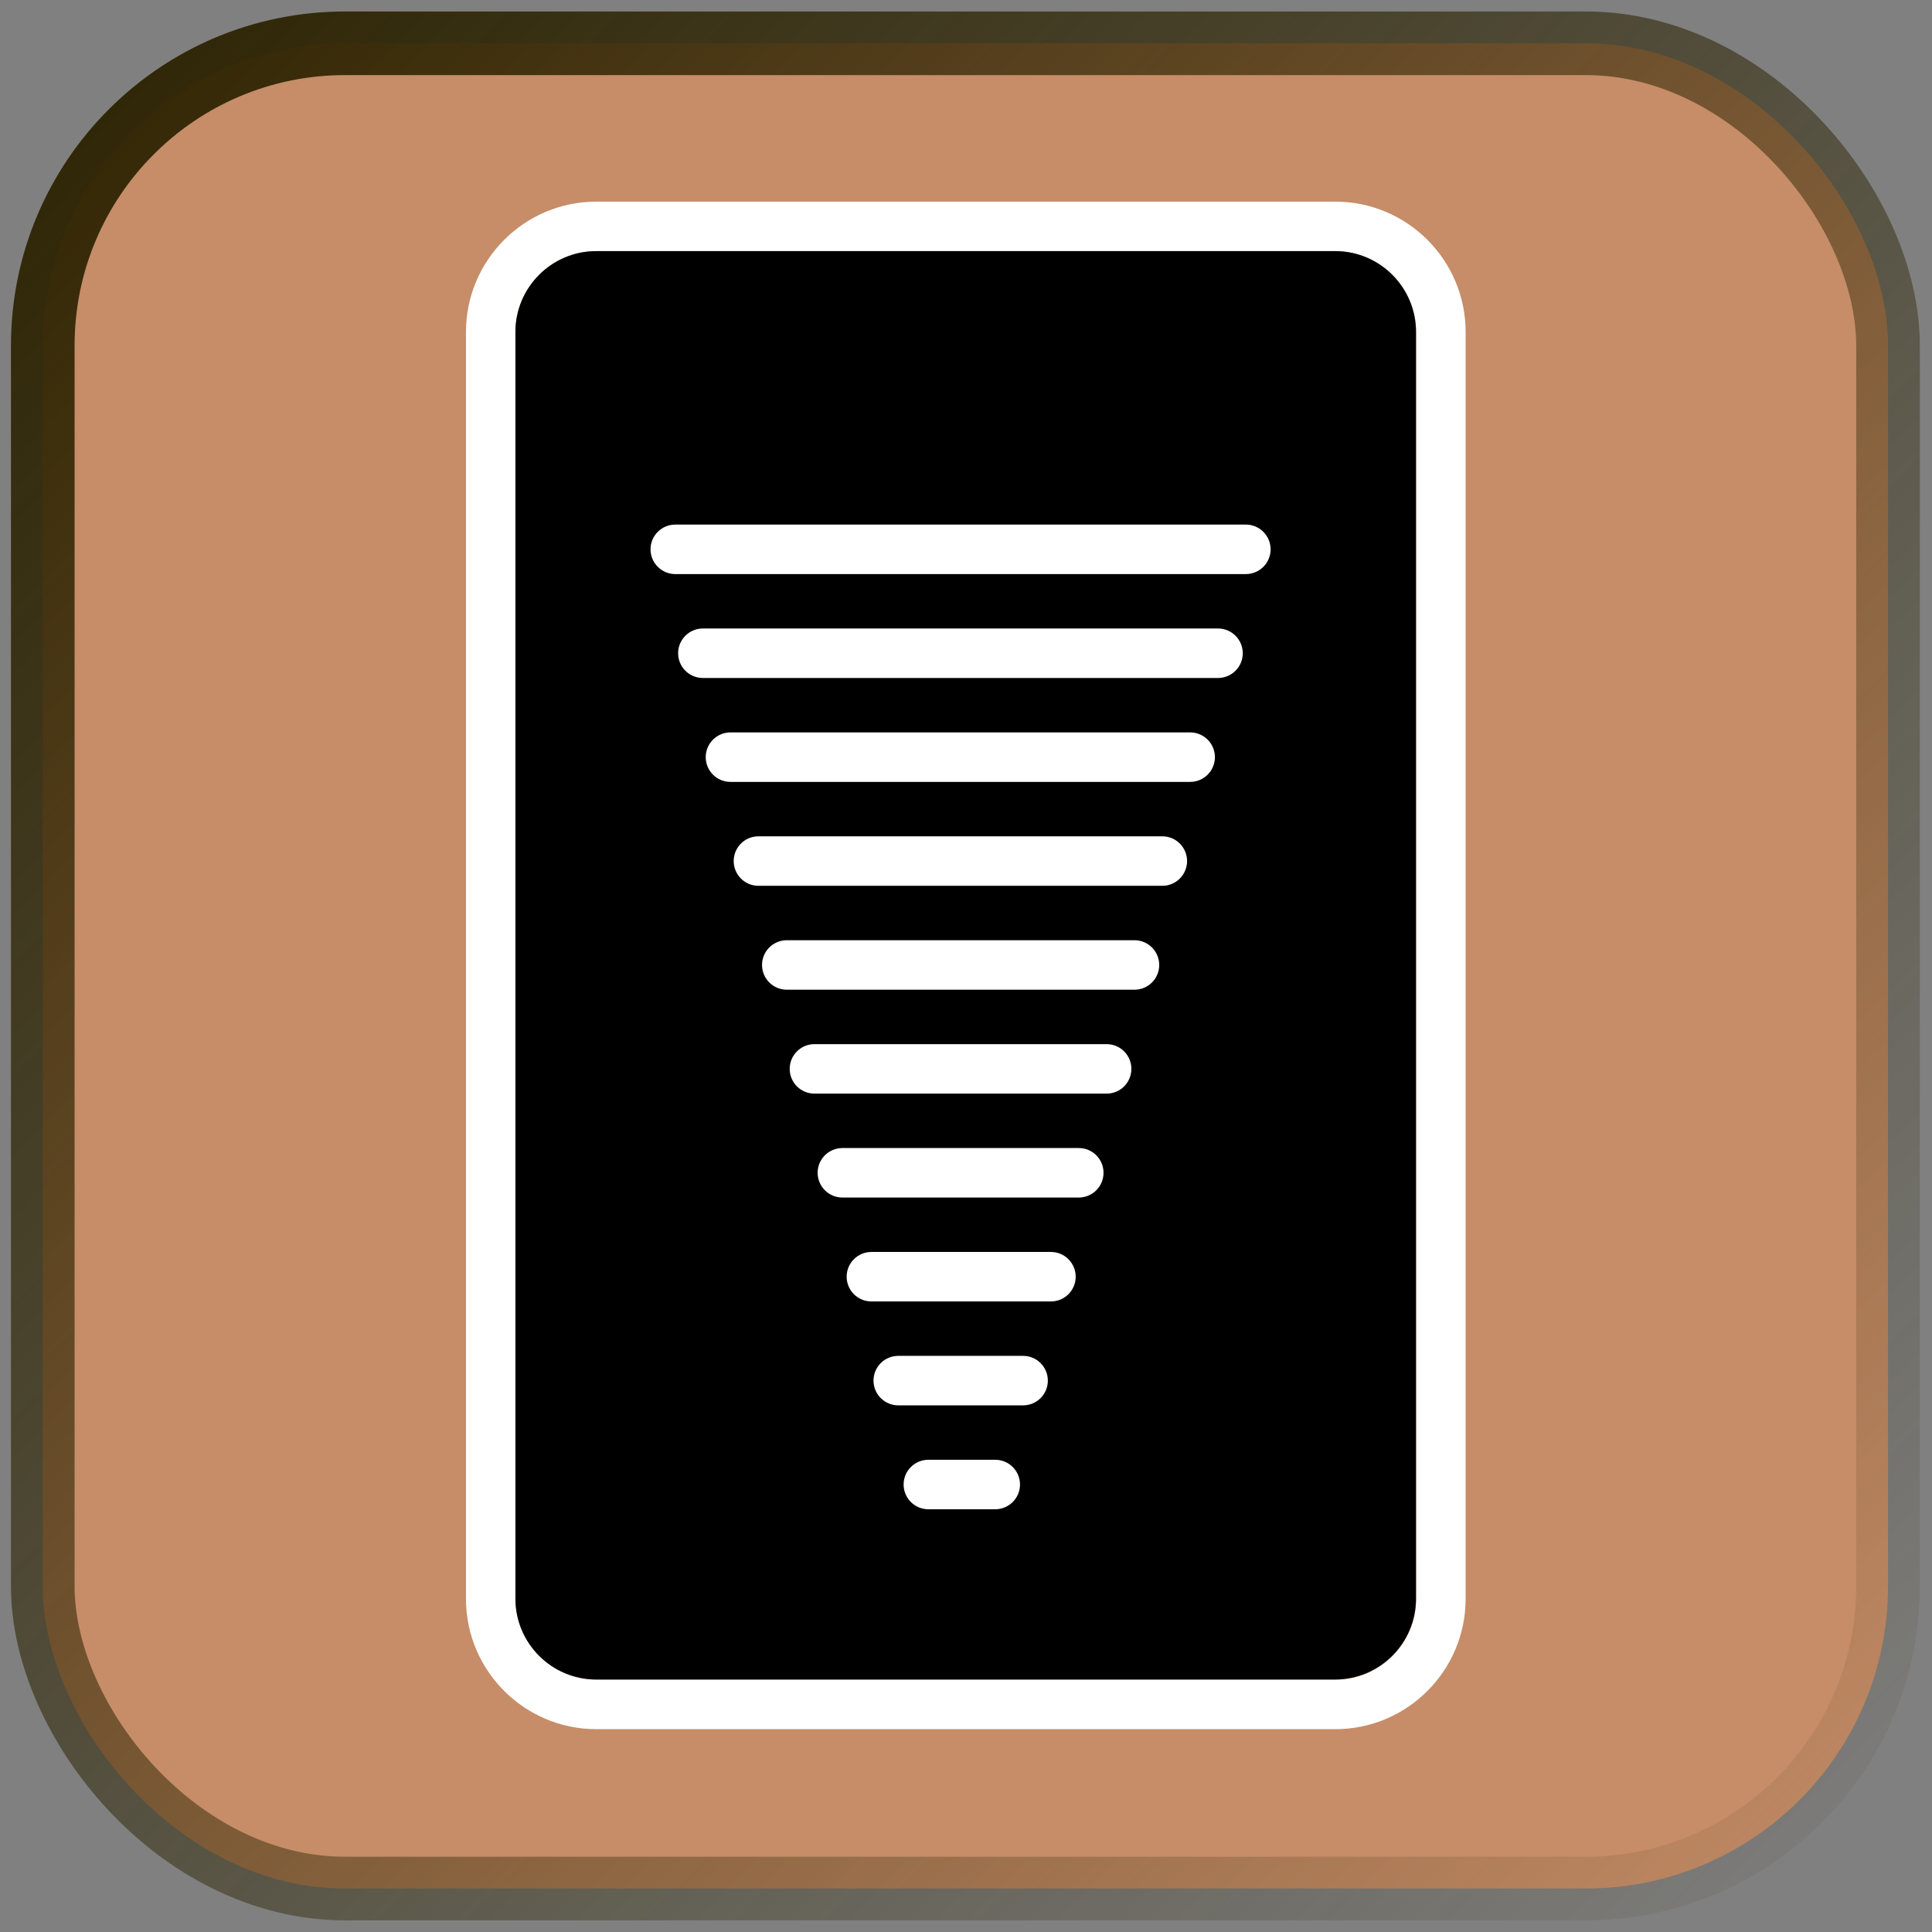 <?xml version="1.0" encoding="UTF-8" standalone="no"?>
<svg
   xmlns:osb="http://www.openswatchbook.org/uri/2009/osb"
   xmlns:dc="http://purl.org/dc/elements/1.1/"
   xmlns:cc="http://creativecommons.org/ns#"
   xmlns:rdf="http://www.w3.org/1999/02/22-rdf-syntax-ns#"
   xmlns:svg="http://www.w3.org/2000/svg"
   xmlns="http://www.w3.org/2000/svg"
   xmlns:xlink="http://www.w3.org/1999/xlink"
   xmlns:sodipodi="http://sodipodi.sourceforge.net/DTD/sodipodi-0.dtd"
   xmlns:inkscape="http://www.inkscape.org/namespaces/inkscape"
   width="171.333mm"
   height="171.333mm"
   viewBox="0 0 607.087 607.087"
   id="svg2"
   version="1.1"
   inkscape:version="1.0.2 (e86c870879, 2021-01-15)"
   sodipodi:docname="throttle.svg"
   inkscape:export-filename="C:\Users\akers\StudioProjects\EngineDriver\EngineDriver\src\main\res\drawable-xhdpi\throttle.png"
   inkscape:export-xdpi="14.4"
   inkscape:export-ydpi="14.4">
  <rect x="0" y="0" width="607.087" height="607.087" fill="#808080" stroke="none"/>
  <defs
     id="defs4">
    <linearGradient
       id="linearGradient4155"
       osb:paint="solid">
      <stop
         style="stop-color:#000000;stop-opacity:1;"
         offset="0"
         id="stop4157" />
    </linearGradient>
    <linearGradient
       id="linearGradient4149">
      <stop
         style="stop-color:#000000;stop-opacity:1;"
         offset="0"
         id="stop4151" />
    </linearGradient>
    <linearGradient
       id="linearGradient4139"
       osb:paint="gradient">
      <stop
         style="stop-color:#2b2200;stop-opacity:1;"
         offset="0"
         id="stop4141" />
      <stop
         style="stop-color:#2b2200;stop-opacity:0;"
         offset="1"
         id="stop4143" />
    </linearGradient>
    <linearGradient
       inkscape:collect="always"
       xlink:href="#linearGradient4139"
       id="linearGradient4185"
       x1="322.631"
       y1="-206.94"
       x2="928.631"
       y2="395.06"
       gradientUnits="userSpaceOnUse"
       spreadMethod="pad" />
  </defs>
  <sodipodi:namedview
     id="base"
     pagecolor="#ffffff"
     bordercolor="#666666"
     borderopacity="1.0"
     inkscape:pageopacity="0.0"
     inkscape:pageshadow="2"
     inkscape:zoom="0.70710678"
     inkscape:cx="542.24927"
     inkscape:cy="306.98067"
     inkscape:document-units="px"
     inkscape:current-layer="g4165"
     showgrid="false"
     fit-margin-top="1"
     fit-margin-left="1"
     fit-margin-right="1"
     fit-margin-bottom="1"
     units="mm"
     inkscape:window-width="1600"
     inkscape:window-height="816"
     inkscape:window-x="-8"
     inkscape:window-y="-8"
     inkscape:window-maximized="1"
     inkscape:document-rotation="0"
     showguides="true"
     inkscape:guide-bbox="true">
    <sodipodi:guide
       position="301.875,70.837"
       orientation="-0.966,-0.259"
       id="guide872" />
    <sodipodi:guide
       position="301.875,70.837"
       orientation="-0.966,0.259"
       id="guide874" />
  </sodipodi:namedview>
  <g
     inkscape:label="Layer 1"
     inkscape:groupmode="layer"
     id="layer1"
     transform="translate(-65.224,-173.702)">
    <g
       id="g4165"
       transform="matrix(0.707,-0.707,0.707,0.707,-256.863,384.186)">
      <rect
         style="fill:#ff9955;fill-opacity:0.553;stroke:url(#linearGradient4185);stroke-width:20;stroke-miterlimit:4;stroke-dasharray:none"
         id="rect5645"
         width="580"
         height="580"
         x="335.631"
         y="-196.94"
         transform="matrix(0.707,0.707,-0.707,0.707,0,0)"
         ry="95"
         rx="95"
         inkscape:export-filename="C:\Users\uketmh\Documents\ModelRailway\JMRIDev\EngineDriver\res\drawable-xhdpi\flashlight_on.png"
         inkscape:export-xdpi="14.4"
         inkscape:export-ydpi="14.4" />
      <g
         transform="matrix(0.619,0.619,-0.619,0.619,382.842,177.486)"
         id="g14" />
      <g
         transform="matrix(0.619,0.619,-0.619,0.619,382.842,177.486)"
         id="g16" />
      <g
         transform="matrix(0.619,0.619,-0.619,0.619,382.842,177.486)"
         id="g18" />
      <g
         transform="matrix(0.619,0.619,-0.619,0.619,382.842,177.486)"
         id="g20" />
      <g
         transform="matrix(0.619,0.619,-0.619,0.619,382.842,177.486)"
         id="g22" />
      <g
         transform="matrix(0.619,0.619,-0.619,0.619,382.842,177.486)"
         id="g24" />
      <g
         transform="matrix(0.619,0.619,-0.619,0.619,382.842,177.486)"
         id="g26" />
      <g
         transform="matrix(0.619,0.619,-0.619,0.619,382.842,177.486)"
         id="g28" />
      <g
         transform="matrix(0.619,0.619,-0.619,0.619,382.842,177.486)"
         id="g30" />
      <g
         transform="matrix(0.619,0.619,-0.619,0.619,382.842,177.486)"
         id="g32" />
      <g
         transform="matrix(0.619,0.619,-0.619,0.619,382.842,177.486)"
         id="g34" />
      <g
         transform="matrix(0.619,0.619,-0.619,0.619,382.842,177.486)"
         id="g36" />
      <g
         transform="matrix(0.619,0.619,-0.619,0.619,382.842,177.486)"
         id="g38" />
      <g
         transform="matrix(0.619,0.619,-0.619,0.619,382.842,177.486)"
         id="g40" />
      <g
         transform="matrix(0.619,0.619,-0.619,0.619,382.842,177.486)"
         id="g42" />
      <g
         transform="matrix(0.663,0.663,-0.663,0.663,376.731,168.633)"
         id="g6"
         style="fill:#ffffff;fill-opacity:1">
        <g
           id="g4"
           style="fill:#ffffff;fill-opacity:1">
          <path
             inkscape:connector-curvature="0"
             d="M 379.853,0 H 132.147 c -24.085,0 -43.68,19.595 -43.68,43.68 v 424.64 c 0,24.085 19.595,43.68 43.68,43.68 h 247.706 c 24.085,0 43.68,-19.595 43.68,-43.68 V 43.68 C 423.533,19.595 403.938,0 379.853,0 Z m 27.093,468.32 c 0,14.939 -12.154,27.093 -27.093,27.093 H 132.147 c -14.939,0 -27.093,-12.154 -27.093,-27.093 V 43.68 c 0,-14.939 12.154,-27.093 27.093,-27.093 h 247.706 c 14.939,0 27.093,12.154 27.093,27.093 z"
             id="path2"
             style="fill:#ffffff;fill-opacity:1" />
        </g>
      </g>
      <path
         inkscape:connector-curvature="0"
         id="path2-9"
         d="m 336.045,748.858 c -9.903,9.903 -26.017,9.903 -35.921,0 L 135.917,584.651 c -9.903,-9.903 -9.903,-26.017 0,-35.921 L 417.416,267.231 c 9.903,-9.903 26.017,-9.903 35.921,0 l 164.207,164.207 c 9.903,9.903 9.903,26.017 0,35.921 z"
         style="fill:#000000;fill-opacity:1;stroke-width:0.938" />
      <g
         transform="matrix(0.663,0.663,-0.663,0.663,388.595,176.608)"
         id="g72"
         style="fill:#ffffff;fill-opacity:1">
        <g
           id="g70"
           style="fill:#ffffff;fill-opacity:1">
          <path
             inkscape:connector-curvature="0"
             d="m 250.91,424.639 -22.422,0 c -4.58,0 -8.294,3.713 -8.294,8.294 0,4.58 3.713,8.294 8.294,8.294 l 22.422,0 c 4.58,0 8.294,-3.713 8.294,-8.294 -0.001,-4.58 -3.714,-8.294 -8.294,-8.294 z"
             id="path68"
             sodipodi:nodetypes="ssssscs"
             style="fill:#ffffff;fill-opacity:1" />
        </g>
      </g>
      <g
         id="g925"
         transform="matrix(0.663,0.663,-0.663,0.663,411.686,153.517)"
         style="fill:#ffffff;fill-opacity:1">
        <g
           id="g923"
           style="fill:#ffffff;fill-opacity:1">
          <path
             sodipodi:nodetypes="ssssscs"
             id="path921"
             d="m 260.243,424.639 -41.845,0 c -4.58,0 -8.294,3.713 -8.294,8.294 0,4.58 3.713,8.294 8.294,8.294 l 41.845,0 c 4.58,0 8.294,-3.713 8.294,-8.294 -10e-4,-4.58 -3.714,-8.294 -8.294,-8.294 z"
             inkscape:connector-curvature="0"
             style="fill:#ffffff;fill-opacity:1" />
        </g>
      </g>
      <g
         transform="matrix(0.663,0.663,-0.663,0.663,434.778,130.425)"
         id="g931"
         style="fill:#ffffff;fill-opacity:1">
        <g
           id="g929"
           style="fill:#ffffff;fill-opacity:1">
          <path
             inkscape:connector-curvature="0"
             d="m 269.577,424.639 -60.181,0 c -4.58,0 -8.294,3.713 -8.294,8.294 0,4.58 3.713,8.294 8.294,8.294 l 60.181,0 c 4.58,0 8.294,-3.713 8.294,-8.294 -10e-4,-4.58 -3.714,-8.294 -8.294,-8.294 z"
             id="path927"
             sodipodi:nodetypes="ssssscs"
             style="fill:#ffffff;fill-opacity:1" />
        </g>
      </g>
      <g
         id="g937"
         transform="matrix(0.663,0.663,-0.663,0.663,457.869,107.334)"
         style="fill:#ffffff;fill-opacity:1">
        <g
           id="g935"
           style="fill:#ffffff;fill-opacity:1">
          <path
             sodipodi:nodetypes="ssssscs"
             id="path933"
             d="m 278.91,424.639 -79.237,0 c -4.58,0 -8.294,3.713 -8.294,8.294 0,4.58 3.713,8.294 8.294,8.294 l 79.237,0 c 4.58,0 8.294,-3.713 8.294,-8.294 -0.001,-4.58 -3.714,-8.294 -8.294,-8.294 z"
             inkscape:connector-curvature="0"
             style="fill:#ffffff;fill-opacity:1" />
        </g>
      </g>
      <g
         id="g925-5"
         transform="matrix(0.663,0.663,-0.663,0.663,480.961,84.242)"
         style="fill:#ffffff;fill-opacity:1">
        <g
           id="g923-7"
           style="fill:#ffffff;fill-opacity:1">
          <path
             sodipodi:nodetypes="ssssscs"
             id="path921-6"
             d="m 288.244,424.639 -97.94,0 c -4.58,0 -8.294,3.713 -8.294,8.294 0,4.58 3.713,8.294 8.294,8.294 l 97.94,0 c 4.58,0 8.294,-3.713 8.294,-8.294 -10e-4,-4.58 -3.714,-8.294 -8.294,-8.294 z"
             inkscape:connector-curvature="0"
             style="fill:#ffffff;fill-opacity:1" />
        </g>
      </g>
      <g
         transform="matrix(0.663,0.663,-0.663,0.663,504.052,61.151)"
         id="g931-1"
         style="fill:#ffffff;fill-opacity:1">
        <g
           id="g929-9"
           style="fill:#ffffff;fill-opacity:1">
          <path
             inkscape:connector-curvature="0"
             d="m 297.577,424.639 -116.543,0 c -4.58,0 -8.294,3.713 -8.294,8.294 0,4.58 3.713,8.294 8.294,8.294 l 116.543,0 c 4.58,0 8.294,-3.713 8.294,-8.294 -10e-4,-4.58 -3.714,-8.294 -8.294,-8.294 z"
             id="path927-6"
             sodipodi:nodetypes="ssssscs"
             style="fill:#ffffff;fill-opacity:1" />
        </g>
      </g>
      <g
         id="g937-8"
         transform="matrix(0.663,0.663,-0.663,0.663,527.144,38.059)"
         style="fill:#ffffff;fill-opacity:1">
        <g
           id="g935-1"
           style="fill:#ffffff;fill-opacity:1">
          <path
             sodipodi:nodetypes="ssssscs"
             id="path933-7"
             d="M 306.911,424.639 H 171.534 c -4.58,0 -8.294,3.713 -8.294,8.294 0,4.58 3.713,8.294 8.294,8.294 h 135.377 c 4.58,0 8.294,-3.713 8.294,-8.294 -10e-4,-4.58 -3.714,-8.294 -8.294,-8.294 z"
             inkscape:connector-curvature="0"
             style="fill:#ffffff;fill-opacity:1" />
        </g>
      </g>
      <g
         id="g925-5-9"
         transform="matrix(0.663,0.663,-0.663,0.663,550.235,14.968)"
         style="fill:#ffffff;fill-opacity:1">
        <g
           id="g923-7-6"
           style="fill:#ffffff;fill-opacity:1">
          <path
             sodipodi:nodetypes="ssssscs"
             id="path921-6-7"
             d="m 316.244,424.639 -154.085,0 c -4.58,0 -8.294,3.713 -8.294,8.294 0,4.58 3.713,8.294 8.294,8.294 l 154.085,0 c 4.58,0 8.294,-3.713 8.294,-8.294 -0.001,-4.58 -3.714,-8.294 -8.294,-8.294 z"
             inkscape:connector-curvature="0"
             style="fill:#ffffff;fill-opacity:1" />
        </g>
      </g>
      <g
         transform="matrix(0.663,0.663,-0.663,0.663,573.326,-8.124)"
         id="g931-1-8"
         style="fill:#ffffff;fill-opacity:1">
        <g
           id="g929-9-5"
           style="fill:#ffffff;fill-opacity:1">
          <path
             inkscape:connector-curvature="0"
             d="m 325.578,424.639 -172.669,0 c -4.58,0 -8.294,3.713 -8.294,8.294 0,4.58 3.713,8.294 8.294,8.294 l 172.669,0 c 4.58,0 8.294,-3.713 8.294,-8.294 -10e-4,-4.58 -3.714,-8.294 -8.294,-8.294 z"
             id="path927-6-6"
             sodipodi:nodetypes="ssssscs"
             style="fill:#ffffff;fill-opacity:1" />
        </g>
      </g>
      <g
         id="g937-8-0"
         transform="matrix(0.663,0.663,-0.663,0.663,596.418,-31.215)"
         style="fill:#ffffff;fill-opacity:1">
        <g
           id="g935-1-5"
           style="fill:#ffffff;fill-opacity:1">
          <path
             sodipodi:nodetypes="ssssscs"
             id="path933-7-7"
             d="m 334.912,424.639 -191.253,0 c -4.58,0 -8.294,3.713 -8.294,8.294 0,4.58 3.713,8.294 8.294,8.294 l 191.253,0 c 4.58,0 8.294,-3.713 8.294,-8.294 -0.001,-4.58 -3.714,-8.294 -8.294,-8.294 z"
             inkscape:connector-curvature="0"
             style="fill:#ffffff;fill-opacity:1" />
        </g>
      </g>
    </g>
  </g>
</svg>
